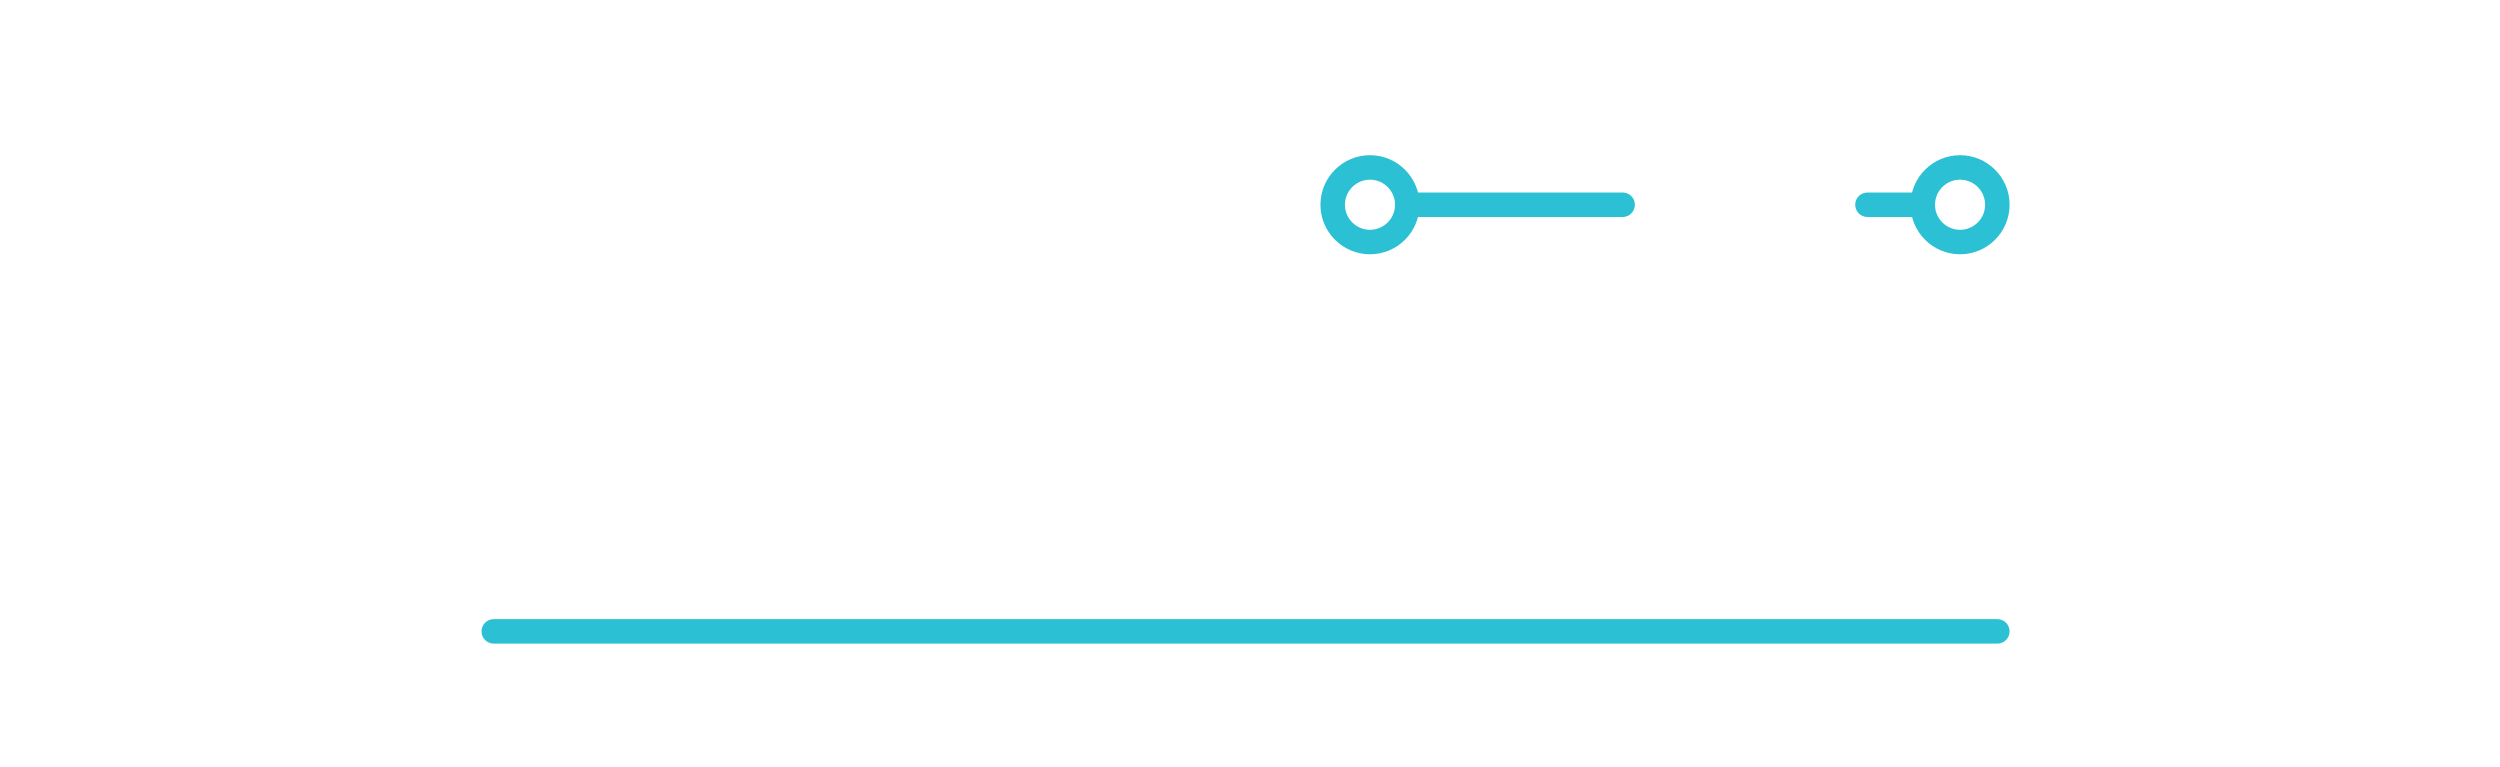 <?xml version="1.0" encoding="UTF-8"?><svg id="Layer_1" xmlns="http://www.w3.org/2000/svg" xmlns:xlink="http://www.w3.org/1999/xlink" viewBox="0 0 1971.53 605.03"><defs><style>.cls-1{fill:#fff;}.cls-2{clip-path:url(#clippath-2);}.cls-3{fill:url(#radial-gradient);}.cls-4{fill:#2bc0d3;}.cls-5{fill:none;}.cls-6{filter:url(#outer-glow-5);}.cls-7{filter:url(#outer-glow-7);}.cls-8{filter:url(#outer-glow-6);}</style><clipPath id="clippath"><rect class="cls-5" x="1971.53" y="-1808.76" width="1920" height="1454.91"/></clipPath><clipPath id="clippath-2"><rect class="cls-5" x="1971.53" y="-353.85" width="1920" height="1454.91"/></clipPath><radialGradient id="radial-gradient" cx="2907.33" cy="374.3" fx="2907.33" fy="374.3" r="1105.23" gradientTransform="translate(0 98.77) scale(1 .74)" gradientUnits="userSpaceOnUse"><stop offset="0" stop-color="#2ec0d3" stop-opacity=".3"/><stop offset=".16" stop-color="#2ec0d3" stop-opacity=".23"/><stop offset=".48" stop-color="#2ec0d3" stop-opacity=".1"/><stop offset=".77" stop-color="#2ec0d3" stop-opacity=".03"/><stop offset="1" stop-color="#2ec0d3" stop-opacity="0"/></radialGradient><filter id="outer-glow-1" filterUnits="userSpaceOnUse"><feOffset dx="0" dy="0"/><feGaussianBlur result="blur" stdDeviation="19.31"/><feFlood flood-color="#34c4e7" flood-opacity=".75"/><feComposite in2="blur" operator="in"/><feComposite in="SourceGraphic"/></filter><filter id="outer-glow-5" filterUnits="userSpaceOnUse"><feOffset dx="0" dy="0"/><feGaussianBlur result="blur-2" stdDeviation="19.31"/><feFlood flood-color="#34c4e7" flood-opacity=".75"/><feComposite in2="blur-2" operator="in"/><feComposite in="SourceGraphic"/></filter><filter id="outer-glow-6" filterUnits="userSpaceOnUse"><feOffset dx="0" dy="0"/><feGaussianBlur result="blur-3" stdDeviation="19.31"/><feFlood flood-color="#34c4e7" flood-opacity=".75"/><feComposite in2="blur-3" operator="in"/><feComposite in="SourceGraphic"/></filter><filter id="outer-glow-7" filterUnits="userSpaceOnUse"><feOffset dx="0" dy="0"/><feGaussianBlur result="blur-4" stdDeviation="19.31"/><feFlood flood-color="#34c4e7" flood-opacity=".75"/><feComposite in2="blur-4" operator="in"/><feComposite in="SourceGraphic"/></filter></defs><g class="cls-2"><ellipse class="cls-3" cx="2907.33" cy="374.3" rx="1110.68" ry="825.86"/></g><g><g class="cls-6"><path class="cls-1" d="M543.14,458.32h-24.39V237.16c0-3.12,.87-12.27,2.61-27.45l-47.66,215.8h-5.21l-47.66-215.8c1.74,15.33,2.61,24.47,2.61,27.45v221.16h-24.39V109.07h24.02l47.29,227.18c.25,1.19,.5,4.54,.75,10.04,0-2.23,.25-5.58,.74-10.04l47.29-227.18h24.02V458.32Z"/><path class="cls-1" d="M706.42,433.55c0,7.29-1.99,13.24-5.96,17.85-3.97,4.61-9,6.92-15.08,6.92h-75.03c-6.08,0-11.05-2.3-14.89-6.92-3.85-4.61-5.77-10.56-5.77-17.85V133.84c0-7.29,1.92-13.24,5.77-17.85,3.84-4.61,8.81-6.92,14.89-6.92h75.03c6.08,0,11.11,2.31,15.08,6.92,3.97,4.61,5.96,10.57,5.96,17.85v81.23h-26.06v-78.55h-64.79V430.87h64.79v-85.92h26.06v88.6Z"/><path class="cls-1" d="M865.22,433.55c0,7.29-1.89,13.24-5.68,17.85-3.79,4.61-8.72,6.92-14.8,6.92h-73.35c-6.08,0-11.08-2.3-14.99-6.92-3.91-4.61-5.86-10.56-5.86-17.85v-88.6h25.88v85.92h62.93v-83.24l-80.43-116.49c-5.58-8.03-8.38-16.88-8.38-26.56v-70.74c0-7.29,1.96-13.24,5.86-17.85,3.91-4.61,8.9-6.92,14.99-6.92h73.35c6.08,0,11.01,2.31,14.8,6.92,3.78,4.61,5.68,10.57,5.68,17.85v81.23h-25.88v-78.55h-62.93v73.64l80.8,116.49c5.33,7.74,8,16.44,8,26.11v80.79Z"/><path class="cls-1" d="M1011.36,136.51h-45.05V458.32h-25.88V136.51h-45.43v-27.45h116.36v27.45Z"/><path class="cls-1" d="M1142.43,458.32h-24.39v-6.03c-9.93,1.64-19.8,3.2-29.6,4.69-11.92,1.79-21.78,2.68-29.6,2.68-13.4,0-20.11-8.03-20.11-24.1V241.18h24.39v190.58l54.92-1.79V241.18h24.39v217.14Z"/><path class="cls-1" d="M1277.59,312.59h-24.39v-44.86l-45.61,1.79v188.8h-24.76V241.18h24.76v6.03c8.19-1.49,16.44-3.05,24.76-4.69,9.93-1.79,18.18-2.68,24.76-2.68,13.65,0,20.48,8.11,20.48,24.33v48.43Z"/><path class="cls-1" d="M1374.21,458.32h-35.19c-13.9,0-20.85-8.4-20.85-25.22v-165.81h-21.78v-26.11h21.78v-67.62h24.39v67.62h31.65v26.11h-31.65v164.92h31.65v26.11Z"/><path class="cls-1" d="M1431.74,458.32h-24.39V109.07h24.39V458.32Z"/><path class="cls-1" d="M1575.09,433.1c0,16.81-6.95,25.22-20.85,25.22h-59.57c-13.9,0-20.85-8.4-20.85-25.22v-166.7c0-16.81,6.95-25.22,20.85-25.22h59.57c13.9,0,20.85,8.41,20.85,25.22v78.11l-8.38,10.49h-68.88v78.55h53.25v-39.72h24.02v39.28Zm-24.02-101.76v-65.39h-53.25v65.39h53.25Z"/></g><g class="cls-8"><path class="cls-4" d="M1575.14,507.56H389.38c-5.33,0-9.65-4.32-9.65-9.65s4.32-9.65,9.65-9.65H1575.14c5.33,0,9.65,4.32,9.65,9.65s-4.32,9.65-9.65,9.65Z"/></g><g class="cls-7"><path class="cls-4" d="M1516.31,171.12h-43.62c-5.33,0-9.65-4.32-9.65-9.65s4.32-9.65,9.65-9.65h43.62c5.33,0,9.65,4.32,9.65,9.65s-4.32,9.65-9.65,9.65Z"/><path class="cls-4" d="M1279.64,171.12h-169.83c-5.33,0-9.65-4.32-9.65-9.65s4.32-9.65,9.65-9.65h169.83c5.33,0,9.65,4.32,9.65,9.65s-4.32,9.65-9.65,9.65Z"/><path class="cls-4" d="M1080.39,200.53c-21.54,0-39.07-17.53-39.07-39.07s17.53-39.07,39.07-39.07,39.07,17.53,39.07,39.07-17.53,39.07-39.07,39.07Zm0-58.83c-10.9,0-19.76,8.86-19.76,19.76s8.86,19.76,19.76,19.76,19.76-8.86,19.76-19.76-8.86-19.76-19.76-19.76Z"/><path class="cls-4" d="M1545.73,200.53c-21.54,0-39.07-17.53-39.07-39.07s17.53-39.07,39.07-39.07,39.07,17.53,39.07,39.07-17.53,39.07-39.07,39.07Zm0-58.83c-10.9,0-19.76,8.86-19.76,19.76s8.86,19.76,19.76,19.76,19.76-8.86,19.76-19.76-8.86-19.76-19.76-19.76Z"/></g></g></svg>